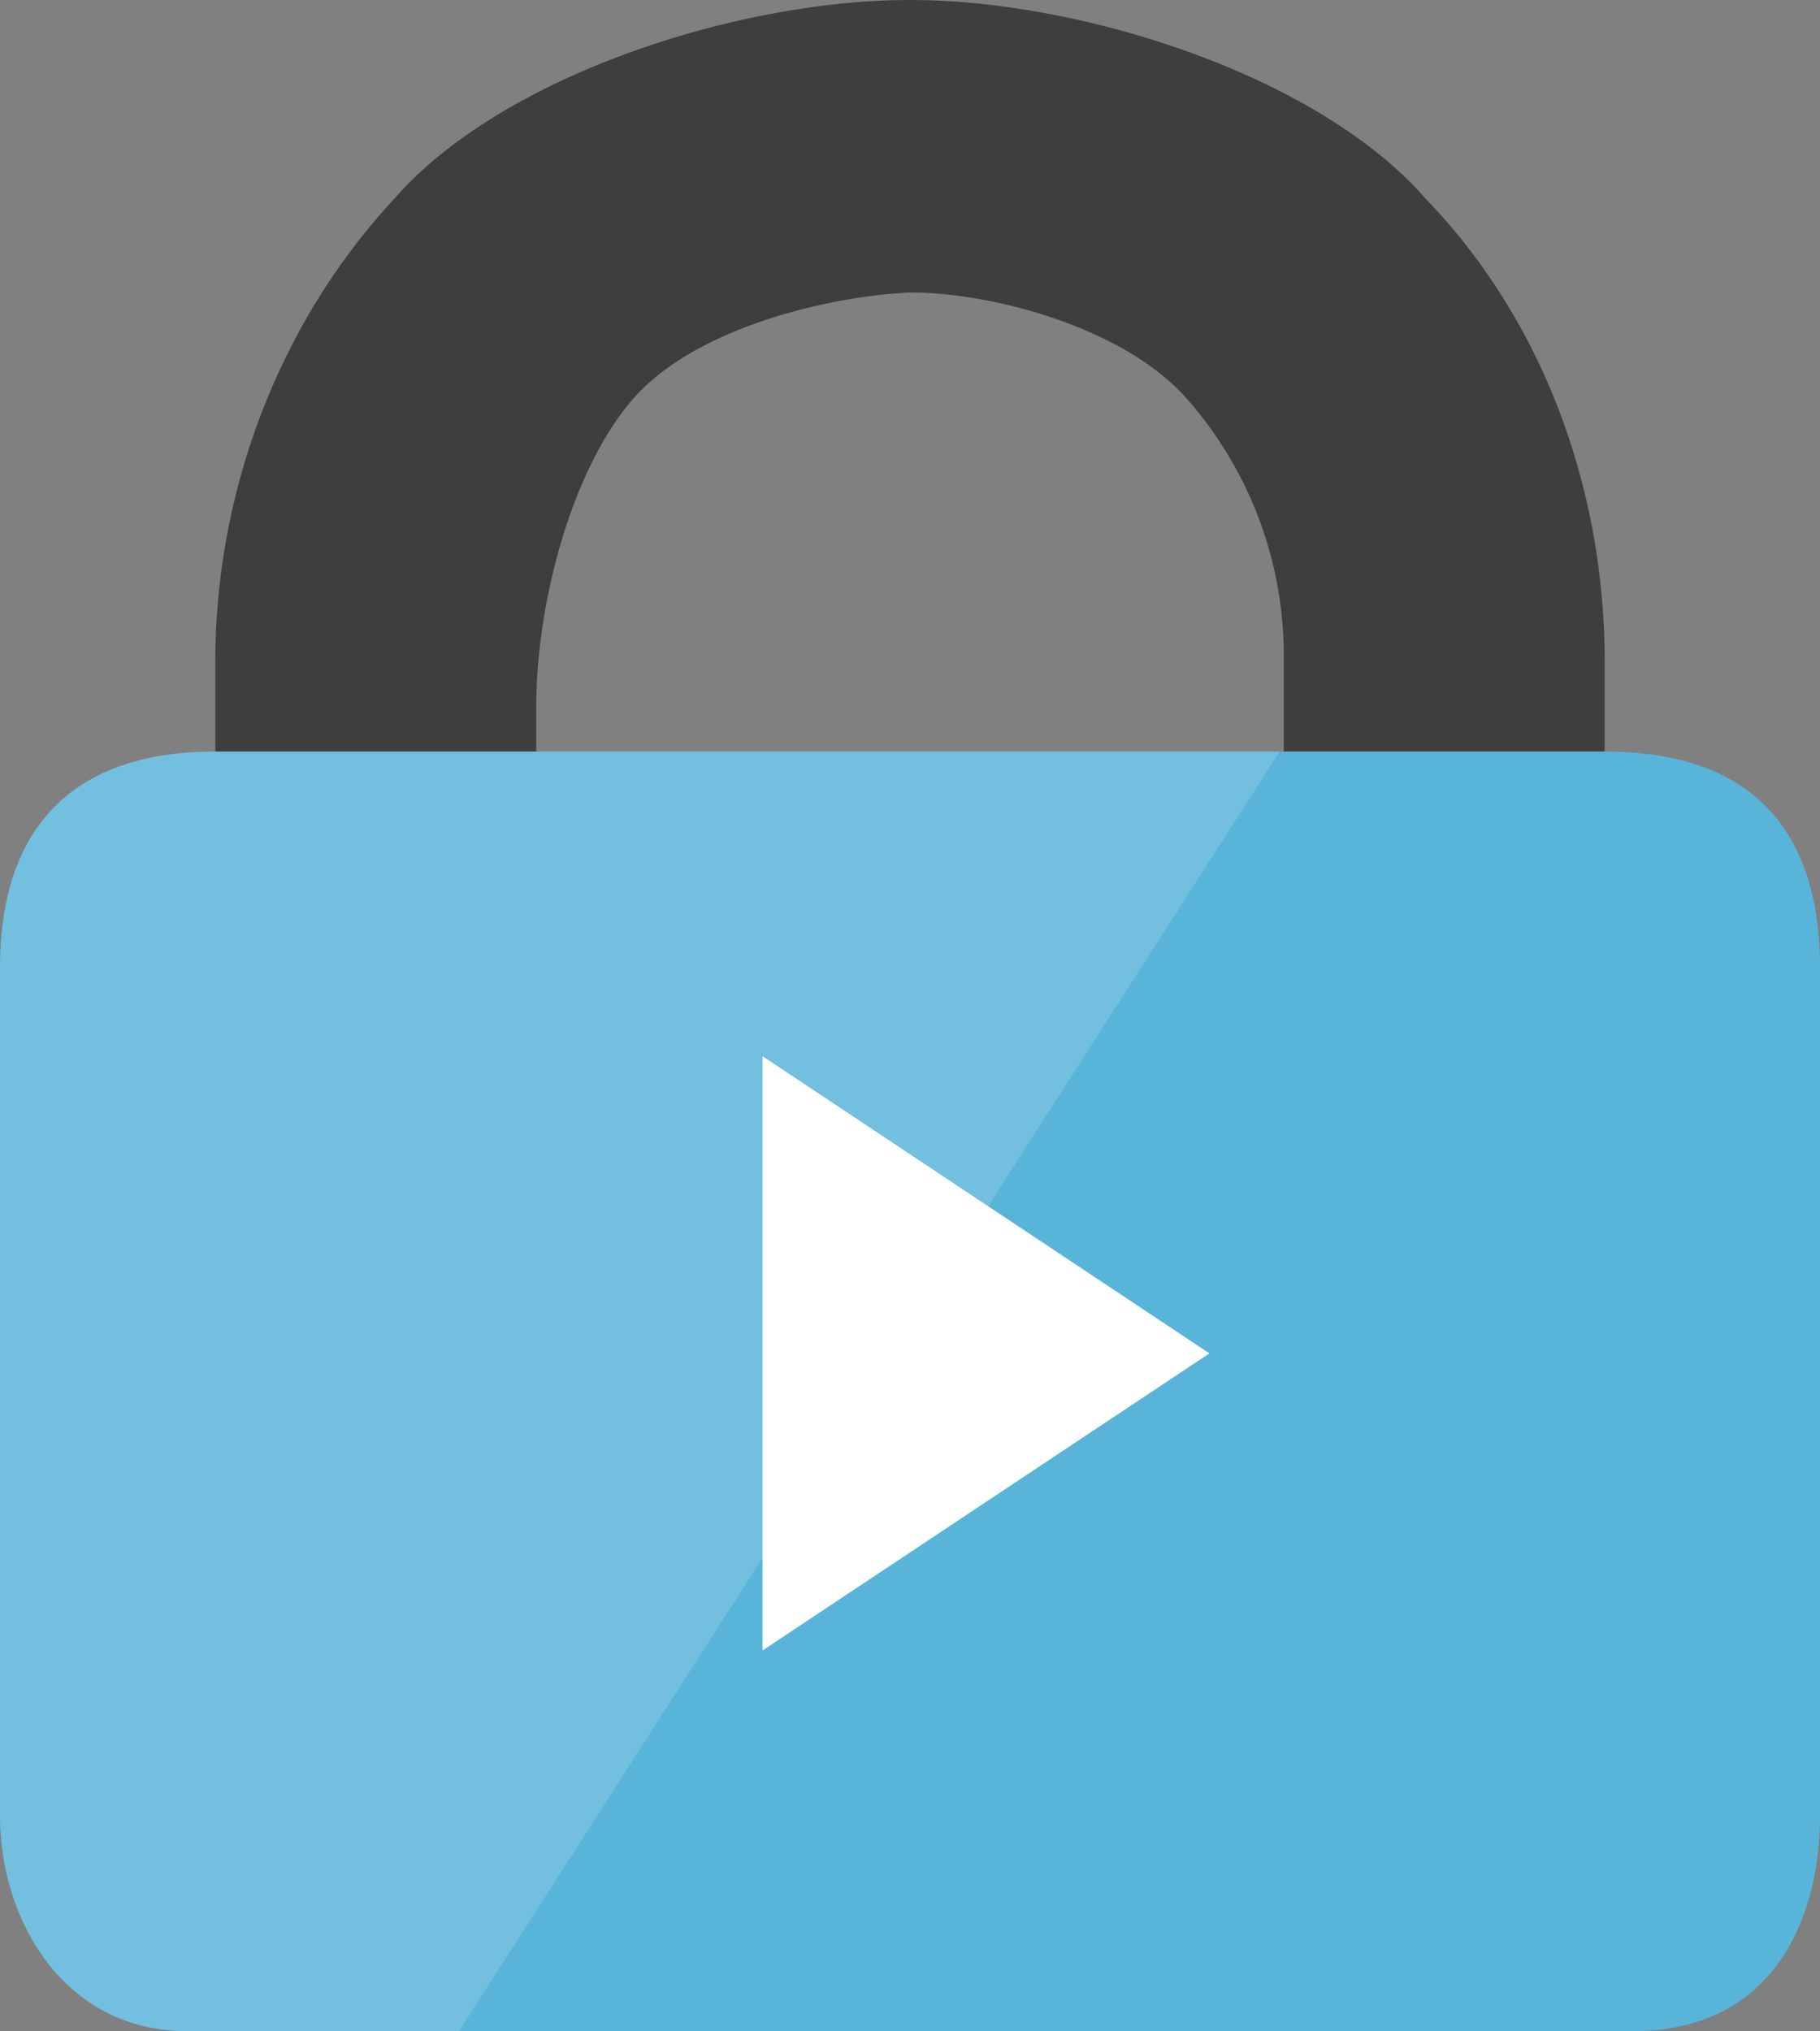 <svg xmlns="http://www.w3.org/2000/svg" width="44.8" height="50">
    <rect width="100%" height="100%" fill="#808080" stroke="none"/>
    <path d="M39.5 18.5v-2.2c0-4.4-1.6-8.5-4.4-11.4-2.6-3-8.4-4.9-12.7-4.9S12.3 1.9 9.7 4.9c-2.7 2.9-4.4 7-4.4 11.4v2.2l7.9.9v-2c0-2.6.9-5.9 2.4-7.6s4.7-2.5 6.8-2.6c2.1 0 5.3.9 6.8 2.6a9.55 9.55 0 0 1 2.4 6.4v3.2z"
          fill="#3e3e3e"/>
    <path d="M5.3 18.5c-3.9 0-5.3 2.3-5.3 5.3v20.9C0 47.3 1.6 50 4.6 50h35.6c3.4 0 4.6-2.7 4.6-5.3V23.8c0-2.7-1.1-5.3-5.3-5.3z"
          fill="#59b4d9"/>
    <g fill="#fff">
        <path d="M18.77 40.63V26l11 7.316z"/>
        <path d="M31.5 18.5H5.3c-3.9 0-5.3 2.3-5.3 5.3v20.9C0 47.3 1.6 50 4.6 50h6.7z" opacity=".15"/>
    </g>
</svg>